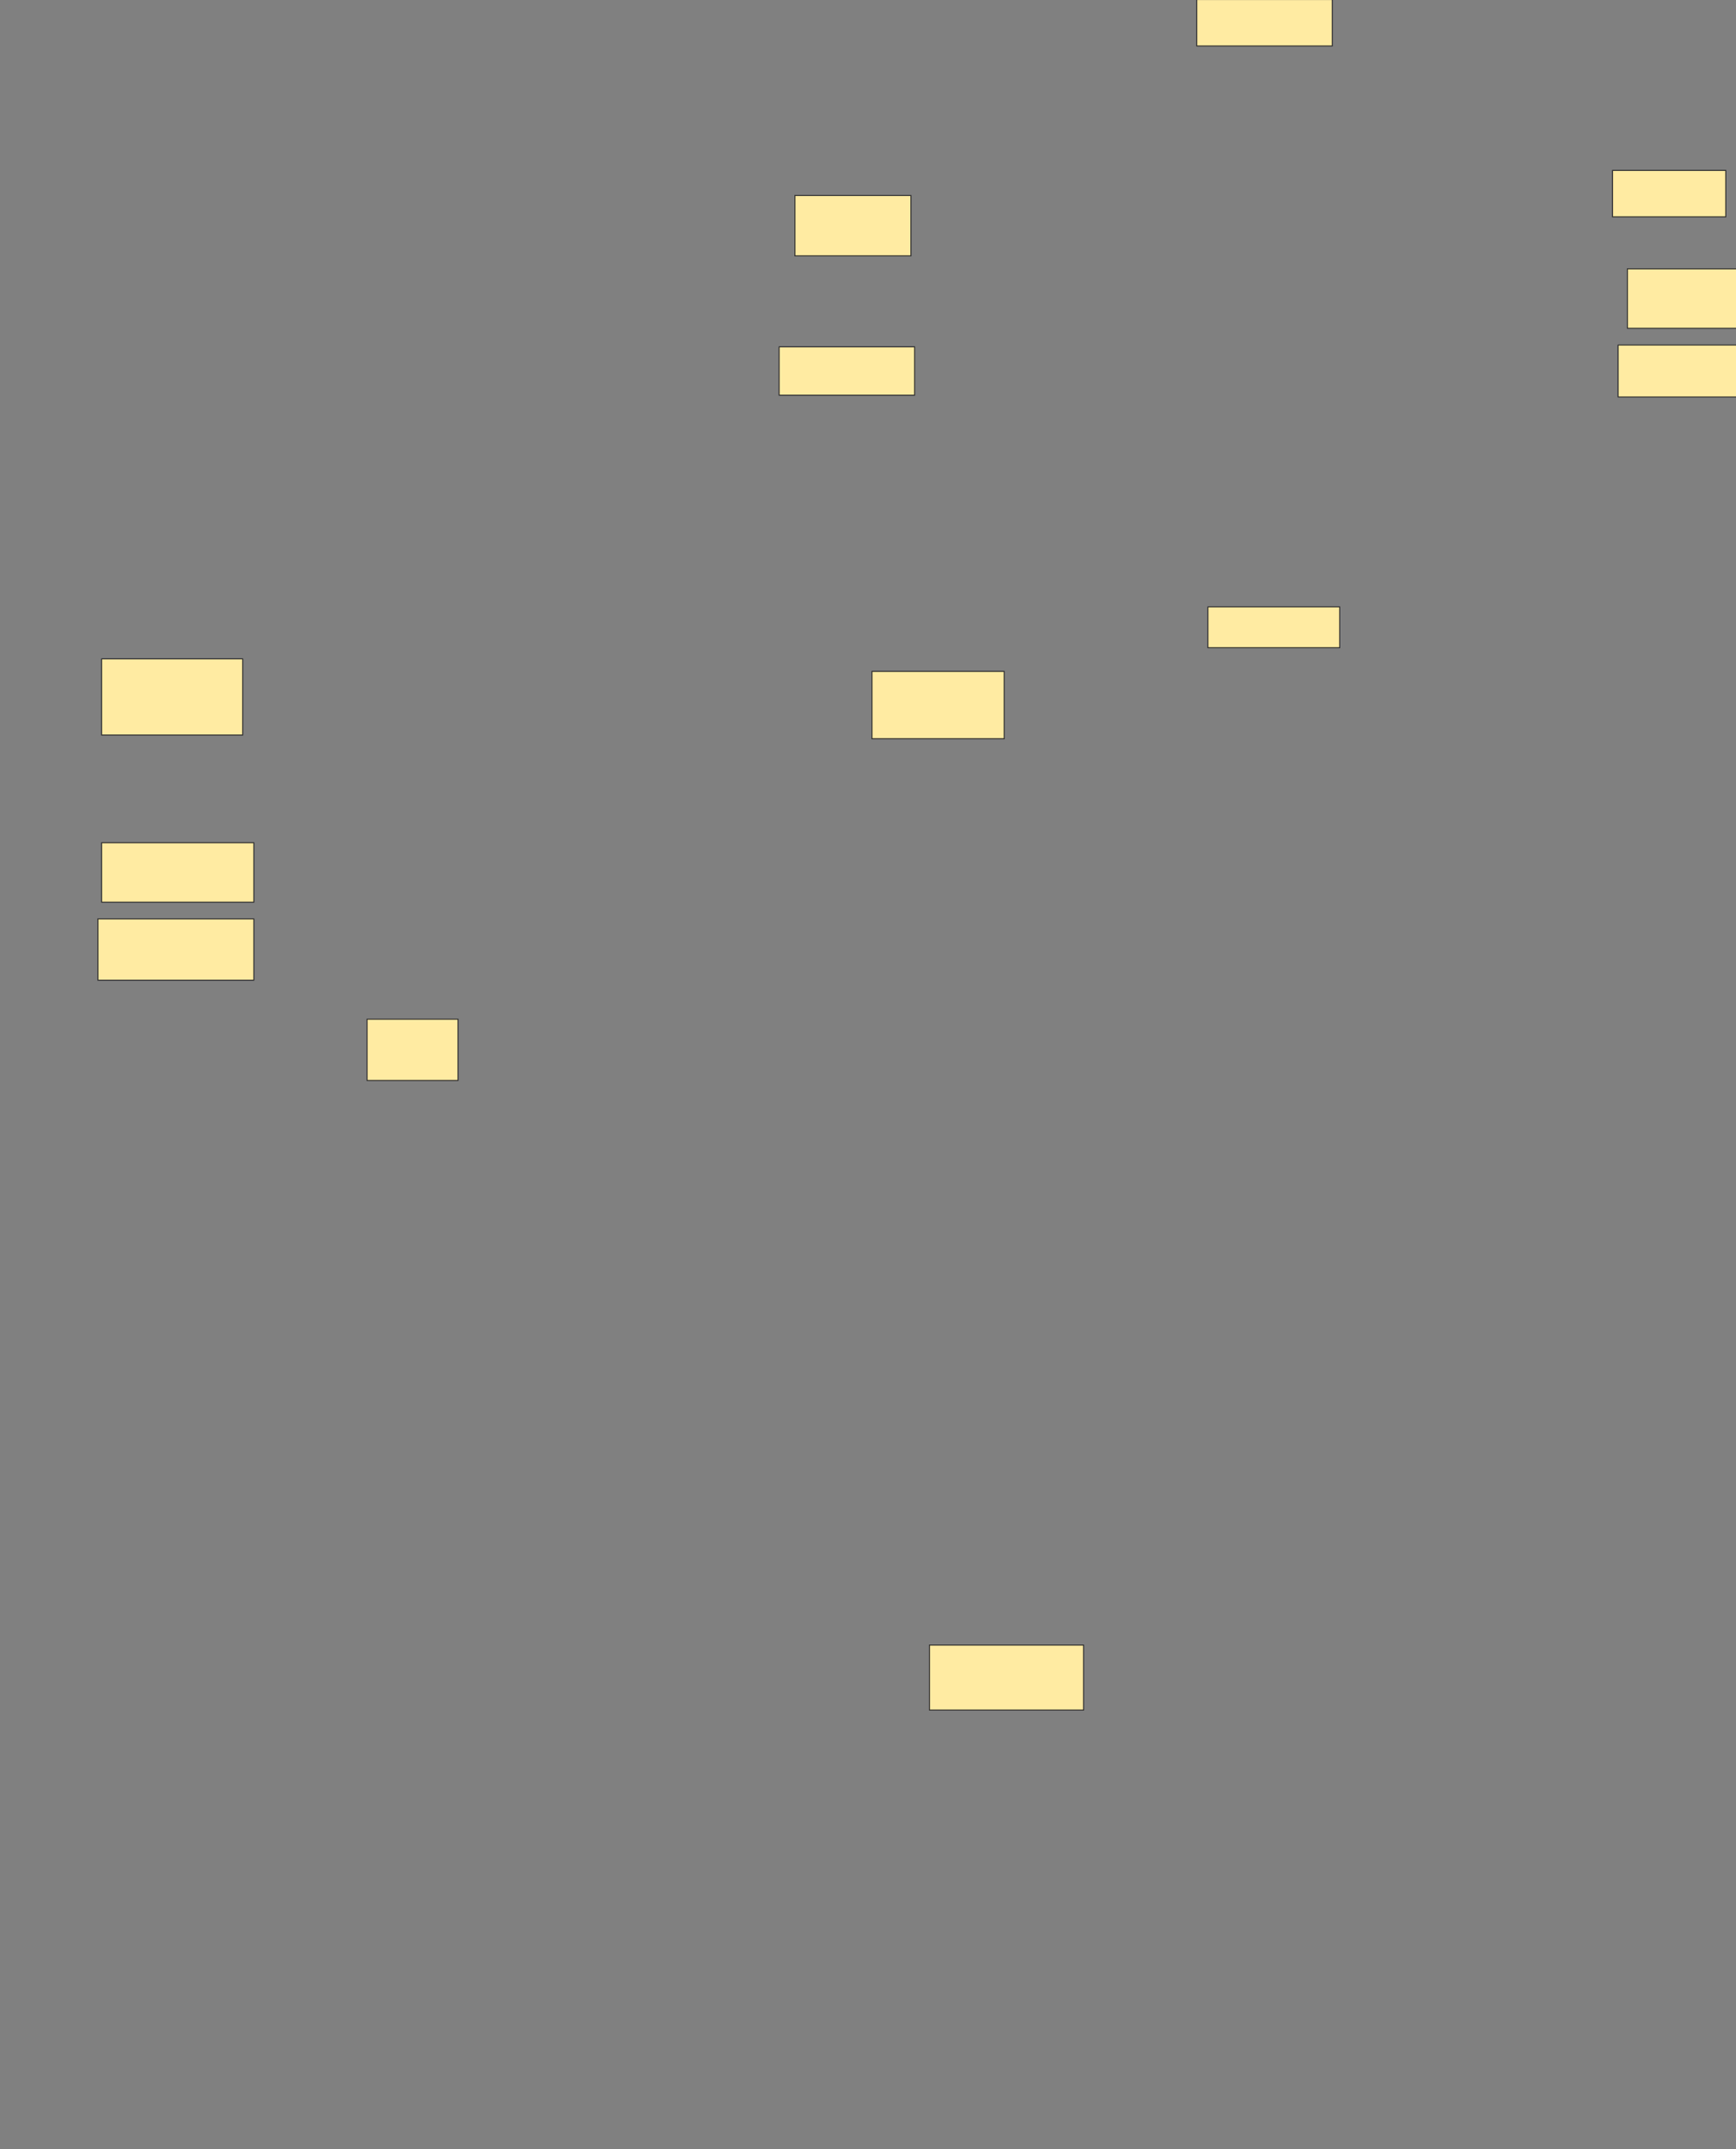 <svg xmlns="http://www.w3.org/2000/svg" width="1740" height="2153">
 <rect width="100%" height="100%" fill="#808080" stroke="none"/>
 <!-- Created with Image Occlusion Enhanced -->
 <g>
  <title>Labels</title>
 </g>
 <g>
  <title>Masks</title>
  <g id="a03a8dfc19d2496b93e46d75b9395dc9-ao-1">
   <rect height="60.465" width="116.279" y="195.837" x="796.744" stroke="#2D2D2D" fill="#FFEBA2"/>
   <rect height="67.442" width="132.558" y="672.581" x="873.953" stroke="#2D2D2D" fill="#FFEBA2"/>
  </g>
  <g id="a03a8dfc19d2496b93e46d75b9395dc9-ao-2">
   <rect height="46.512" width="135.814" y="-0.442" x="1199.535" stroke-linecap="null" stroke-linejoin="null" stroke-dasharray="null" stroke="#2D2D2D" fill="#FFEBA2"/>
   <rect height="76.279" width="141.395" y="660.023" x="101.86" stroke-linecap="null" stroke-linejoin="null" stroke-dasharray="null" stroke="#2D2D2D" fill="#FFEBA2"/>
  </g>
  <g id="a03a8dfc19d2496b93e46d75b9395dc9-ao-3">
   <rect stroke="#2D2D2D" height="46.512" width="113.488" y="170.721" x="1616.279" stroke-linecap="null" stroke-linejoin="null" stroke-dasharray="null" fill="#FFEBA2"/>
   <rect height="61.395" width="156.279" y="920.488" x="98.14" stroke-linecap="null" stroke-linejoin="null" stroke-dasharray="null" stroke="#2D2D2D" fill="#FFEBA2"/>
  </g>
  <g id="a03a8dfc19d2496b93e46d75b9395dc9-ao-4">
   <rect height="59.535" width="152.558" y="844.209" x="101.86" stroke-linecap="null" stroke-linejoin="null" stroke-dasharray="null" stroke="#2D2D2D" fill="#FFEBA2"/>
   <rect height="48.372" width="135.814" y="347.465" x="780.93" stroke-linecap="null" stroke-linejoin="null" stroke-dasharray="null" stroke="#2D2D2D" fill="#FFEBA2"/>
   <rect height="52.093" width="119.07" y="345.605" x="1621.86" stroke-linecap="null" stroke-linejoin="null" stroke-dasharray="null" stroke="#2D2D2D" fill="#FFEBA2"/>
  </g>
  <g id="a03a8dfc19d2496b93e46d75b9395dc9-ao-5">
   <rect height="61.395" width="91.163" y="1020.953" x="367.907" stroke-linecap="null" stroke-linejoin="null" stroke-dasharray="null" stroke="#2D2D2D" fill="#FFEBA2"/>
   <rect height="40.93" width="132.093" y="607.93" x="1210.698" stroke-linecap="null" stroke-linejoin="null" stroke-dasharray="null" stroke="#2D2D2D" fill="#FFEBA2"/>
  </g>
  
  <rect id="a03a8dfc19d2496b93e46d75b9395dc9-ao-7" height="65.116" width="154.419" y="1647.93" x="931.628" stroke-linecap="null" stroke-linejoin="null" stroke-dasharray="null" stroke="#2D2D2D" fill="#FFEBA2"/>
  <rect id="a03a8dfc19d2496b93e46d75b9395dc9-ao-8" height="59.535" width="119.07" y="269.325" x="1631.163" stroke-linecap="null" stroke-linejoin="null" stroke-dasharray="null" stroke="#2D2D2D" fill="#FFEBA2"/>
 </g>
</svg>